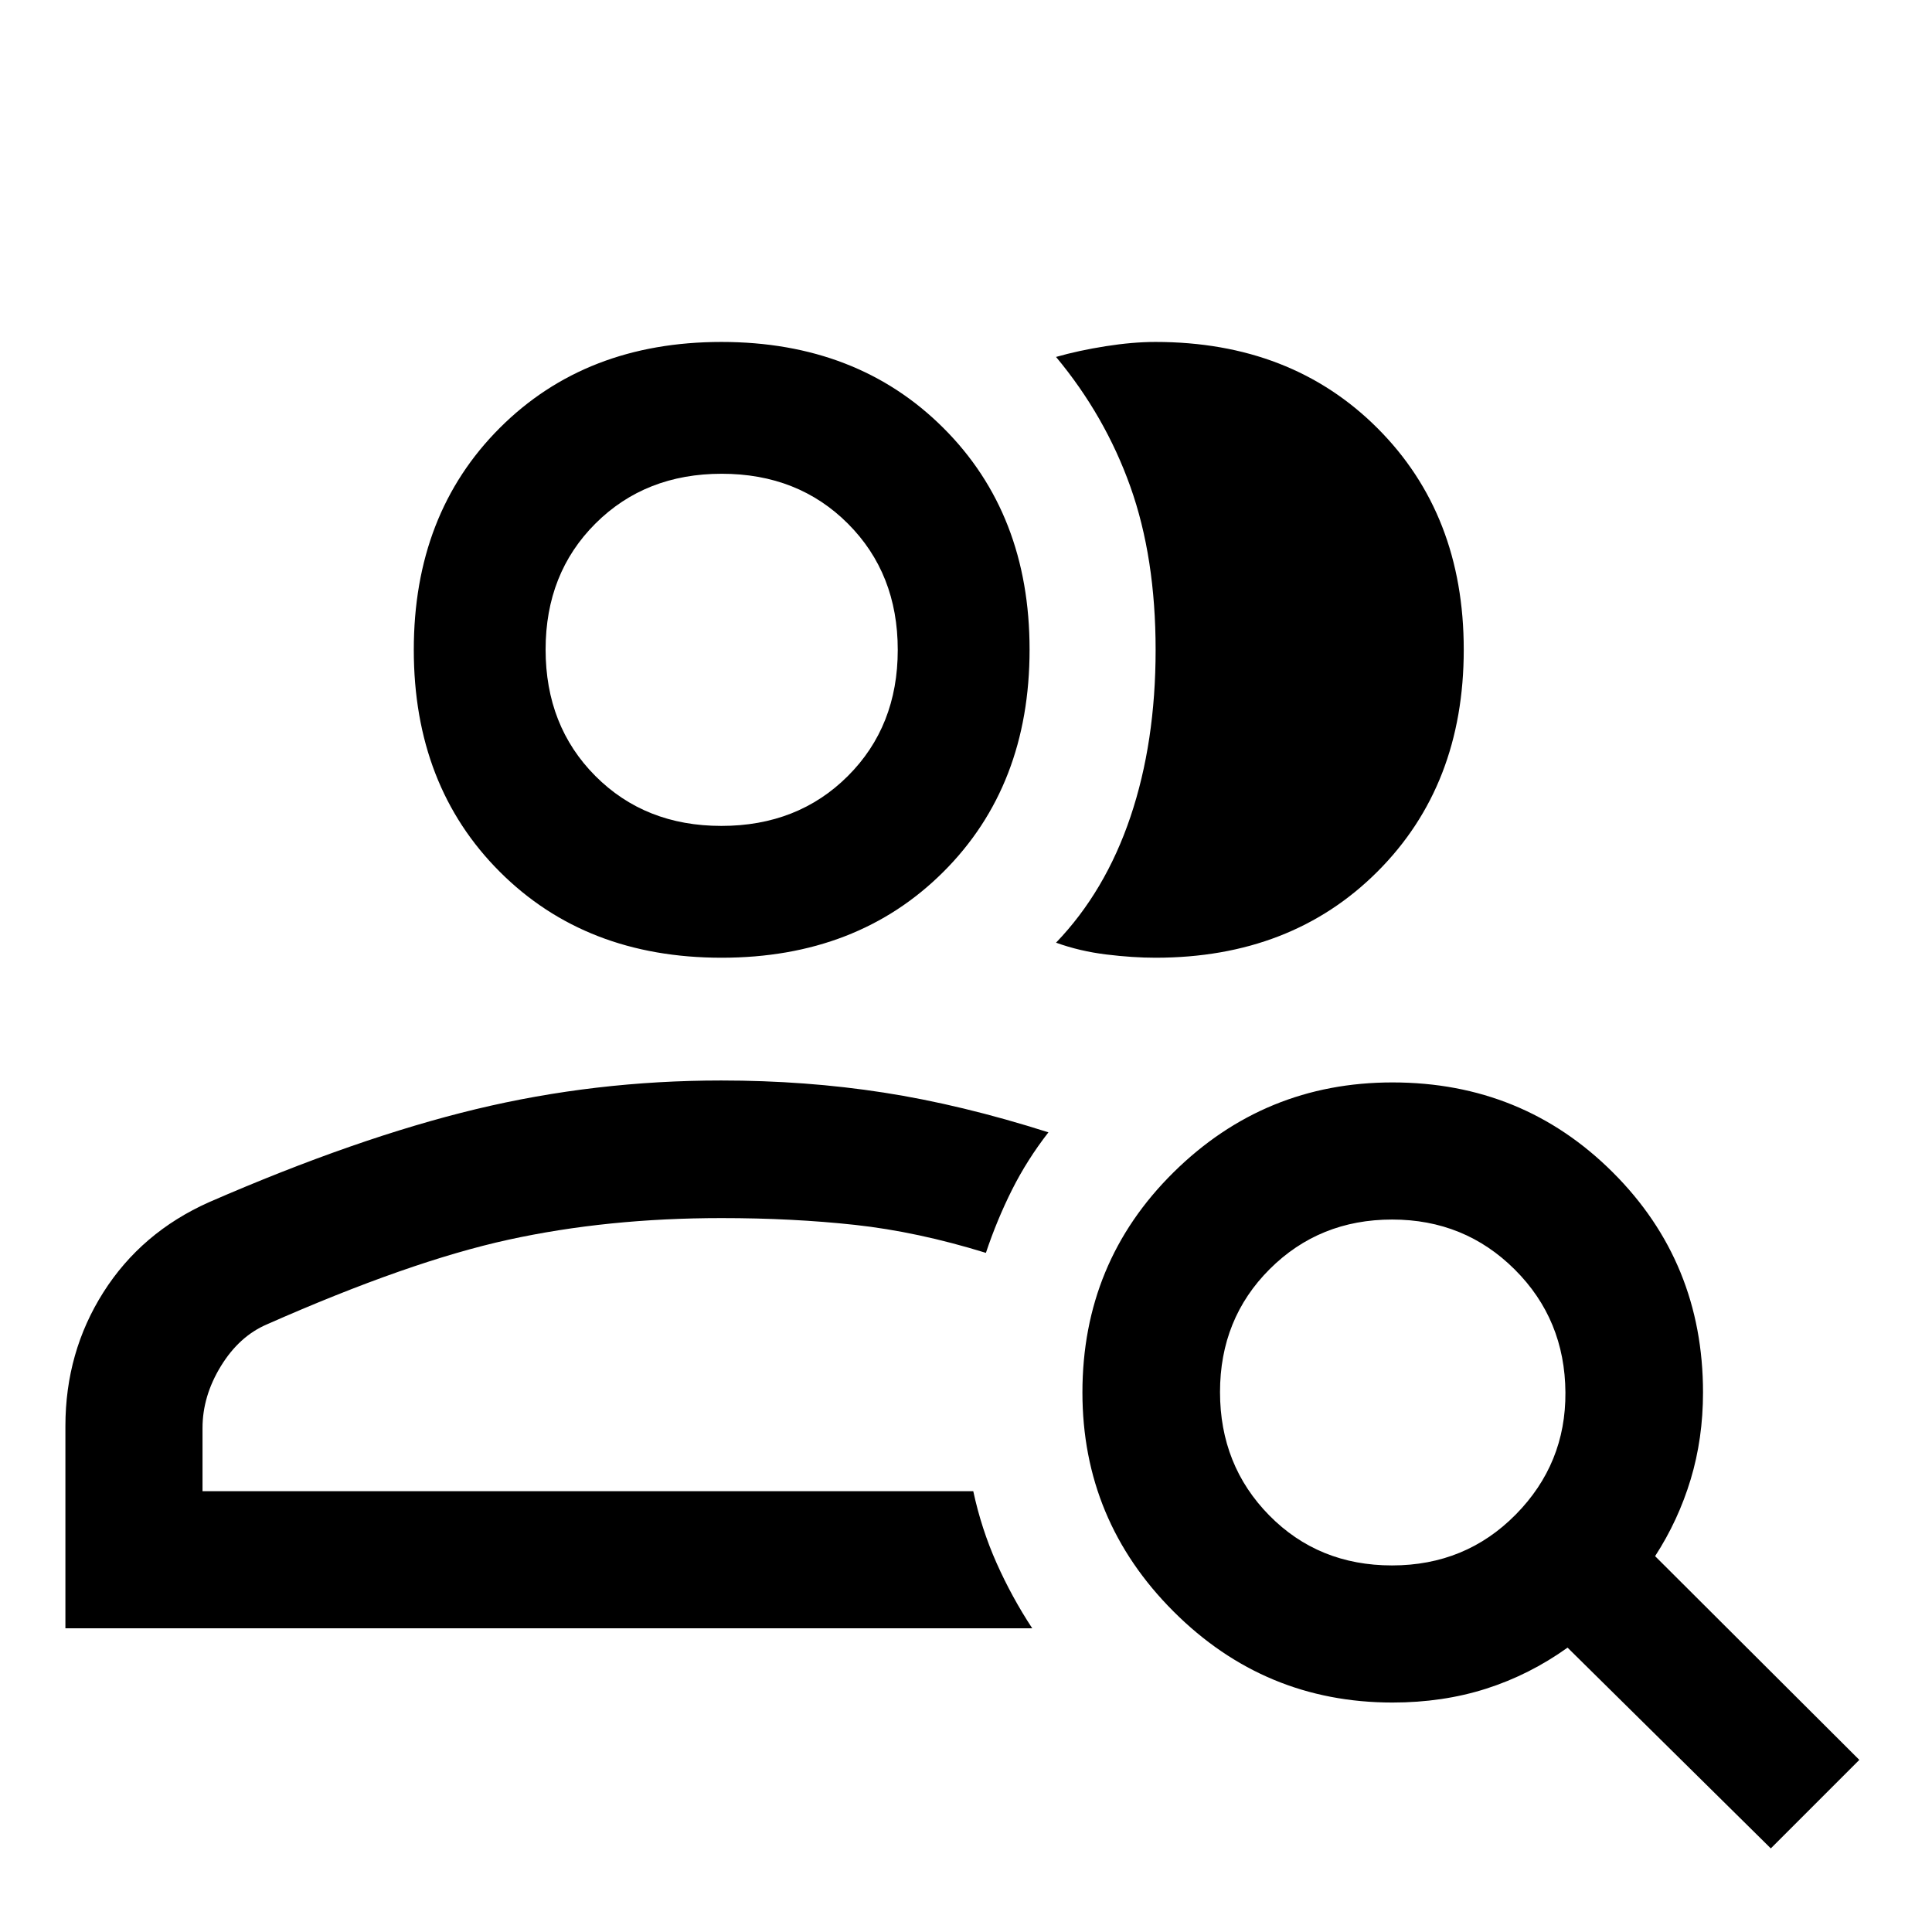 <svg xmlns="http://www.w3.org/2000/svg" height="48" viewBox="0 -960 960 960" width="48"><path d="M358.48-219.04ZM32.5-150.91v-100.46q0-36.75 18.88-66.51 18.89-29.77 52.47-44.75 73.48-32 132.65-46.24 59.18-14.24 121.87-14.24 42.03 0 80.69 6t81.9 19.76q-10.61 13.64-18.1 28.57-7.49 14.93-12.97 31.32-34.04-10.52-65.05-13.9-31.02-3.38-66.36-3.38-56.76 0-105.9 10.76-49.15 10.76-119.95 42.05-13.76 5.89-22.88 20.77-9.12 14.89-9.12 30.75v31.37h382.98q4.02 18.71 11.58 35.7 7.57 16.99 17.72 32.43H32.5Zm326.04-333.2q-67.5 0-110.21-42.72-42.72-42.71-42.72-110.27 0-67.55 42.73-110.27 42.72-42.72 110.15-42.72 67.42 0 110.26 42.73 42.84 42.72 42.84 110.14 0 67.68-42.78 110.39-42.78 42.72-110.27 42.72Zm368.79-153.11q0 67.44-42.83 110.27-42.82 42.84-110.34 42.84-11.25 0-24.48-1.62-13.22-1.62-24.94-5.86 24.48-25.48 36.98-62.54 12.5-37.06 12.5-82.93 0-45.87-12.54-81.09-12.54-35.21-36.94-64.49 11.24-3.21 24.68-5.33 13.43-2.12 24.74-2.12 67.43 0 110.3 42.85 42.87 42.84 42.87 110.02Zm-368.89 87.61q38 0 62.82-24.75 24.83-24.76 24.83-62.71t-24.76-62.73q-24.75-24.79-62.7-24.79-37.96 0-62.74 24.72t-24.78 62.61q0 38 24.71 62.83 24.72 24.82 62.62 24.82Zm.04-87.61ZM691.7-182.15q36.54 0 61.46-25.28 24.93-25.29 24.69-60.66-.24-36.22-25.15-61.07-24.91-24.86-60.96-24.86-36.15 0-60.84 24.64-24.68 24.65-24.68 61.08t24.47 61.29q24.47 24.86 61.01 24.86Zm.21 68.13q-63.55 0-108.8-45.26-45.26-45.26-45.26-108.81 0-64.67 45.26-109.37 45.25-44.69 108.8-44.69 64.68 0 109.49 44.69 44.82 44.7 44.82 109.37 0 22.85-6.14 43.21-6.15 20.36-17.67 38.12L923.89-85.52l-43.98 43.98-101-99.76q-18.91 13.52-40.45 20.4-21.55 6.88-46.55 6.88Z"/></svg>